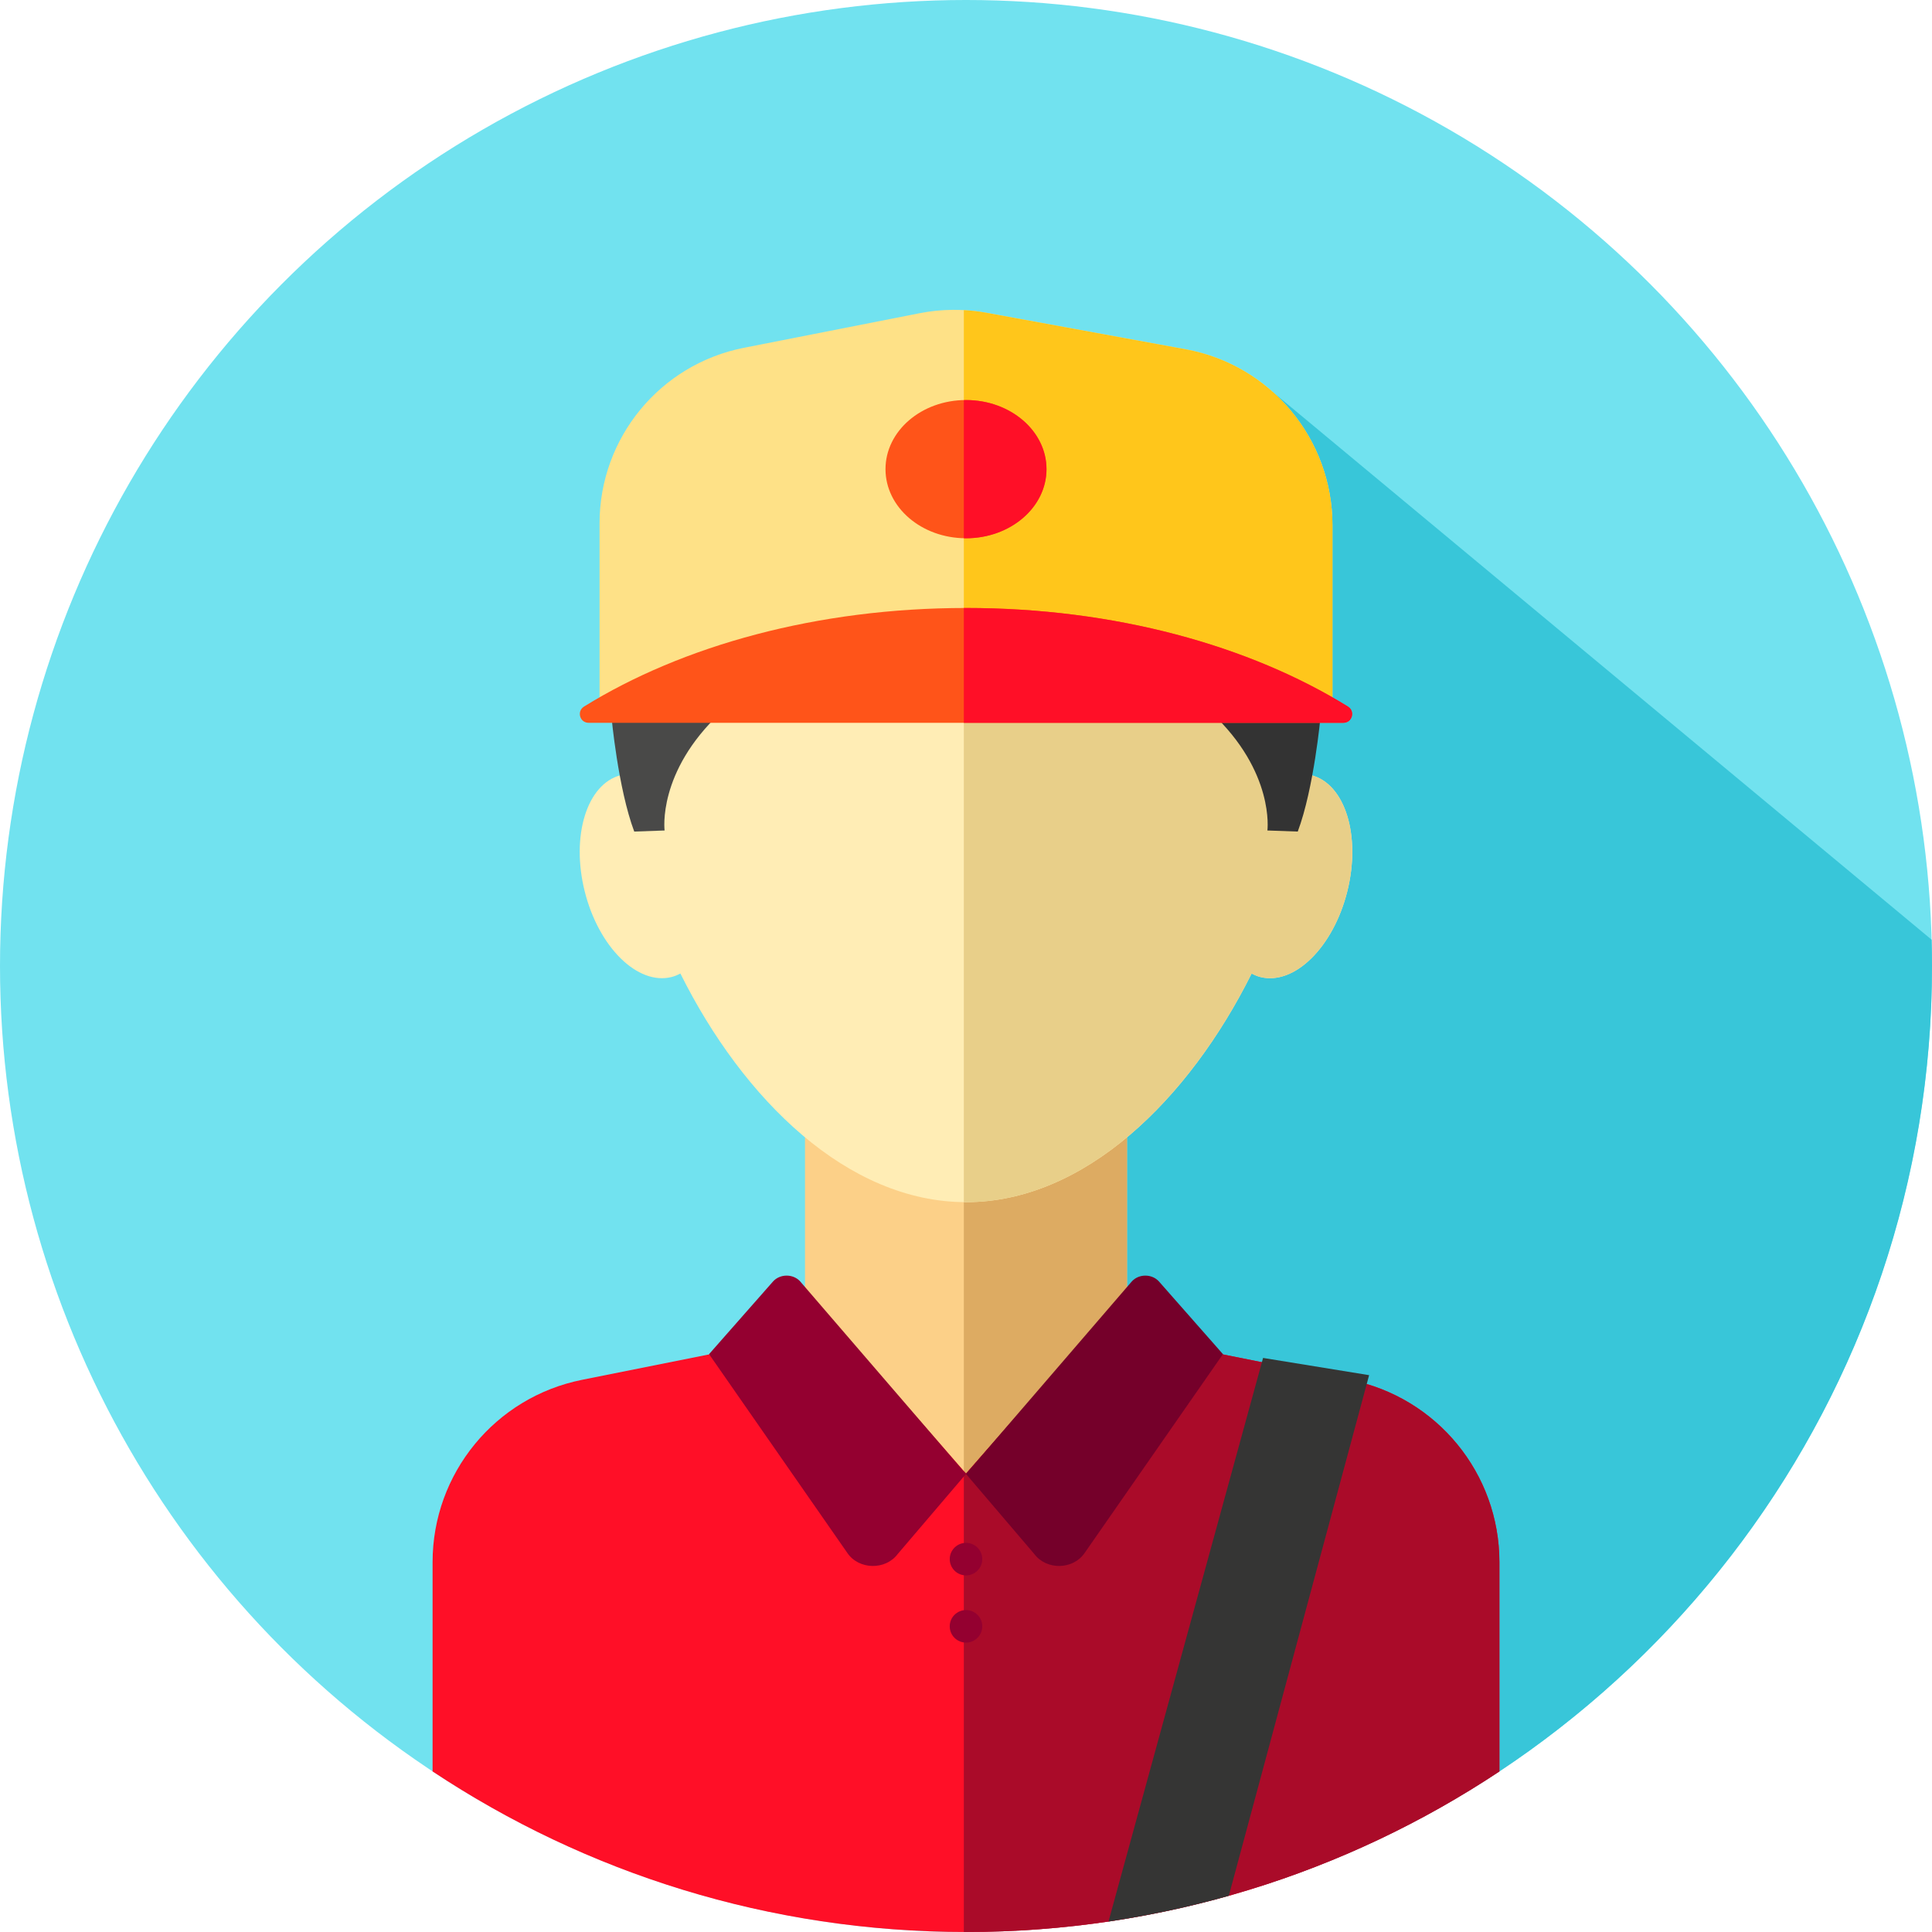 <?xml version="1.0" encoding="iso-8859-1"?>
<!-- Generator: Adobe Illustrator 19.0.0, SVG Export Plug-In . SVG Version: 6.00 Build 0)  -->
<svg version="1.1" id="Layer_1" xmlns="http://www.w3.org/2000/svg" xmlns:xlink="http://www.w3.org/1999/xlink" x="0px" y="0px"
	 viewBox="0 0 512 512" style="enable-background:new 0 0 512 512;" xml:space="preserve">
<circle style="fill:#71E2EF;" cx="256" cy="256" r="256"/>
<path style="fill:#38C6D9;" d="M209.275,377.93l124.611,121.989C437.184,466.961,512,370.224,512,256
	c0-2.329-0.036-4.649-0.097-6.965L337.301,103.879L209.275,377.93z"/>
<rect x="213.333" y="292.219" style="fill:#FCD088;" width="85.333" height="104.296"/>
<rect x="255.431" y="292.219" style="fill:#DDAB62;" width="43.236" height="104.296"/>
<path style="fill:#FF0F27;" d="M357.764,365.671l-45.22-9.044l-7.992-11.666c-1.496-2.184-4.327-3.007-6.759-1.965L256,390.494
	l-41.543-47.48c-2.415-1.053-5.239-0.262-6.754,1.893l-8.247,11.719l-45.22,9.044c-23.023,4.606-39.596,24.821-39.596,48.3v55.475
	C155.148,496.328,203.742,512,256,512s100.852-15.672,141.36-42.555V413.97C397.36,390.491,380.787,370.276,357.764,365.671z"/>
<path style="fill:#AA0B29;" d="M357.764,365.671l-45.22-9.044l-7.992-11.666c-1.496-2.184-4.327-3.007-6.759-1.965L256,390.494
	l-0.574-0.657V511.99c0.191,0,0.381,0.01,0.574,0.01c52.258,0,100.852-15.672,141.36-42.555V413.97
	C397.36,390.491,380.787,370.276,357.764,365.671z"/>
<path style="fill:#FFEDB5;" d="M347.531,205.44c0.459-4.244,0.698-8.428,0.698-12.509c0-53.974-41.293-97.728-92.229-97.728
	s-92.229,43.754-92.229,97.728c0,4.08,0.24,8.264,0.698,12.509c-8.945,2.326-13.202,16.087-9.506,30.817
	c3.708,14.776,14.014,24.921,23.018,22.661c0.821-0.205,1.586-0.538,2.326-0.927c16.667,33.452,44.351,60.594,75.693,60.594
	s59.027-27.139,75.693-60.594c0.74,0.39,1.505,0.722,2.326,0.927c9.004,2.26,19.309-7.885,23.018-22.661
	C360.734,221.527,356.478,207.763,347.531,205.44z"/>
<path style="fill:#E8CF89;" d="M347.531,205.44c0.459-4.244,0.698-8.428,0.698-12.509c0-53.974-41.293-97.728-92.229-97.728
	c-0.193,0-0.381,0.014-0.574,0.016v223.349c0.191,0.002,0.383,0.016,0.574,0.016c31.342,0,59.027-27.139,75.693-60.594
	c0.74,0.39,1.505,0.722,2.326,0.927c9.004,2.26,19.309-7.885,23.018-22.661C360.734,221.527,356.478,207.763,347.531,205.44z"/>
<path style="fill:#494948;" d="M162.047,189.918c0,0,1.724,18.963,6.034,30.456l8.045-0.288c0,0-2.012-15.515,14.941-31.318
	S162.047,189.918,162.047,189.918z"/>
<path style="fill:#333333;" d="M349.953,189.918c0,0-1.724,18.963-6.034,30.456l-8.045-0.288c0,0,2.012-15.515-14.941-31.318
	S349.953,189.918,349.953,189.918z"/>
<g>
	<circle style="fill:#940030;" cx="256" cy="413.186" r="4.31"/>
	<circle style="fill:#940030;" cx="256" cy="430.994" r="4.31"/>
	<path style="fill:#940030;" d="M256,390.608l-43.973-51.053c-1.872-2.007-5.26-2.003-7.127,0.007l-16.994,19.299l36.664,52.707
		c3.053,4.472,10.119,4.596,13.357,0.233L256,390.608z"/>
</g>
<path style="fill:#75002A;" d="M256,390.608l43.973-51.053c1.872-2.007,5.26-2.003,7.127,0.007l16.994,19.297l-36.664,52.707
	c-3.053,4.472-10.119,4.596-13.357,0.233L256,390.608z"/>
<path style="fill:#353534;" d="M293.764,509.221c10.866-1.607,21.509-3.889,31.885-6.815l37.179-137.973l-28.101-4.568
	L293.764,509.221z"/>
<path style="fill:#FEE187;" d="M353.115,190.492H158.887v-51.795c0-22.659,16.031-42.153,38.264-46.528l46.558-9.163
	c5.842-1.15,11.848-1.189,17.706-0.116l52.827,9.683c22.518,4.127,38.871,23.752,38.871,46.644v51.274H353.115z"/>
<path style="fill:#FFC61B;" d="M353.115,139.217c0-22.892-16.355-42.517-38.871-46.644l-52.827-9.683
	c-1.982-0.364-3.984-0.588-5.989-0.696v108.297h97.687V139.217z"/>
<path style="fill:#FF5419;" d="M256,161.12c-39.421,0-75.143,9.969-101.224,26.124c-1.995,1.236-1.131,4.31,1.215,4.31h200.018
	c2.346,0,3.21-3.074,1.215-4.31C331.145,171.089,295.422,161.12,256,161.12z"/>
<path style="fill:#FF0F27;" d="M357.224,187.244C331.143,171.089,295.421,161.12,256,161.12c-0.193,0-0.381,0.009-0.574,0.009
	v30.423h100.583C358.355,191.553,359.219,188.48,357.224,187.244z"/>
<ellipse style="fill:#FF5419;" cx="256" cy="124.328" rx="21.333" ry="18.316"/>
<path style="fill:#FF0F27;" d="M256,106.02c-0.193,0-0.381,0.021-0.574,0.024v36.583c0.193,0.005,0.381,0.024,0.574,0.024
	c11.783,0,21.333-8.201,21.333-18.316C277.333,114.221,267.783,106.02,256,106.02z"/>
<g>
</g>
<g>
</g>
<g>
</g>
<g>
</g>
<g>
</g>
<g>
</g>
<g>
</g>
<g>
</g>
<g>
</g>
<g>
</g>
<g>
</g>
<g>
</g>
<g>
</g>
<g>
</g>
<g>
</g>
</svg>
